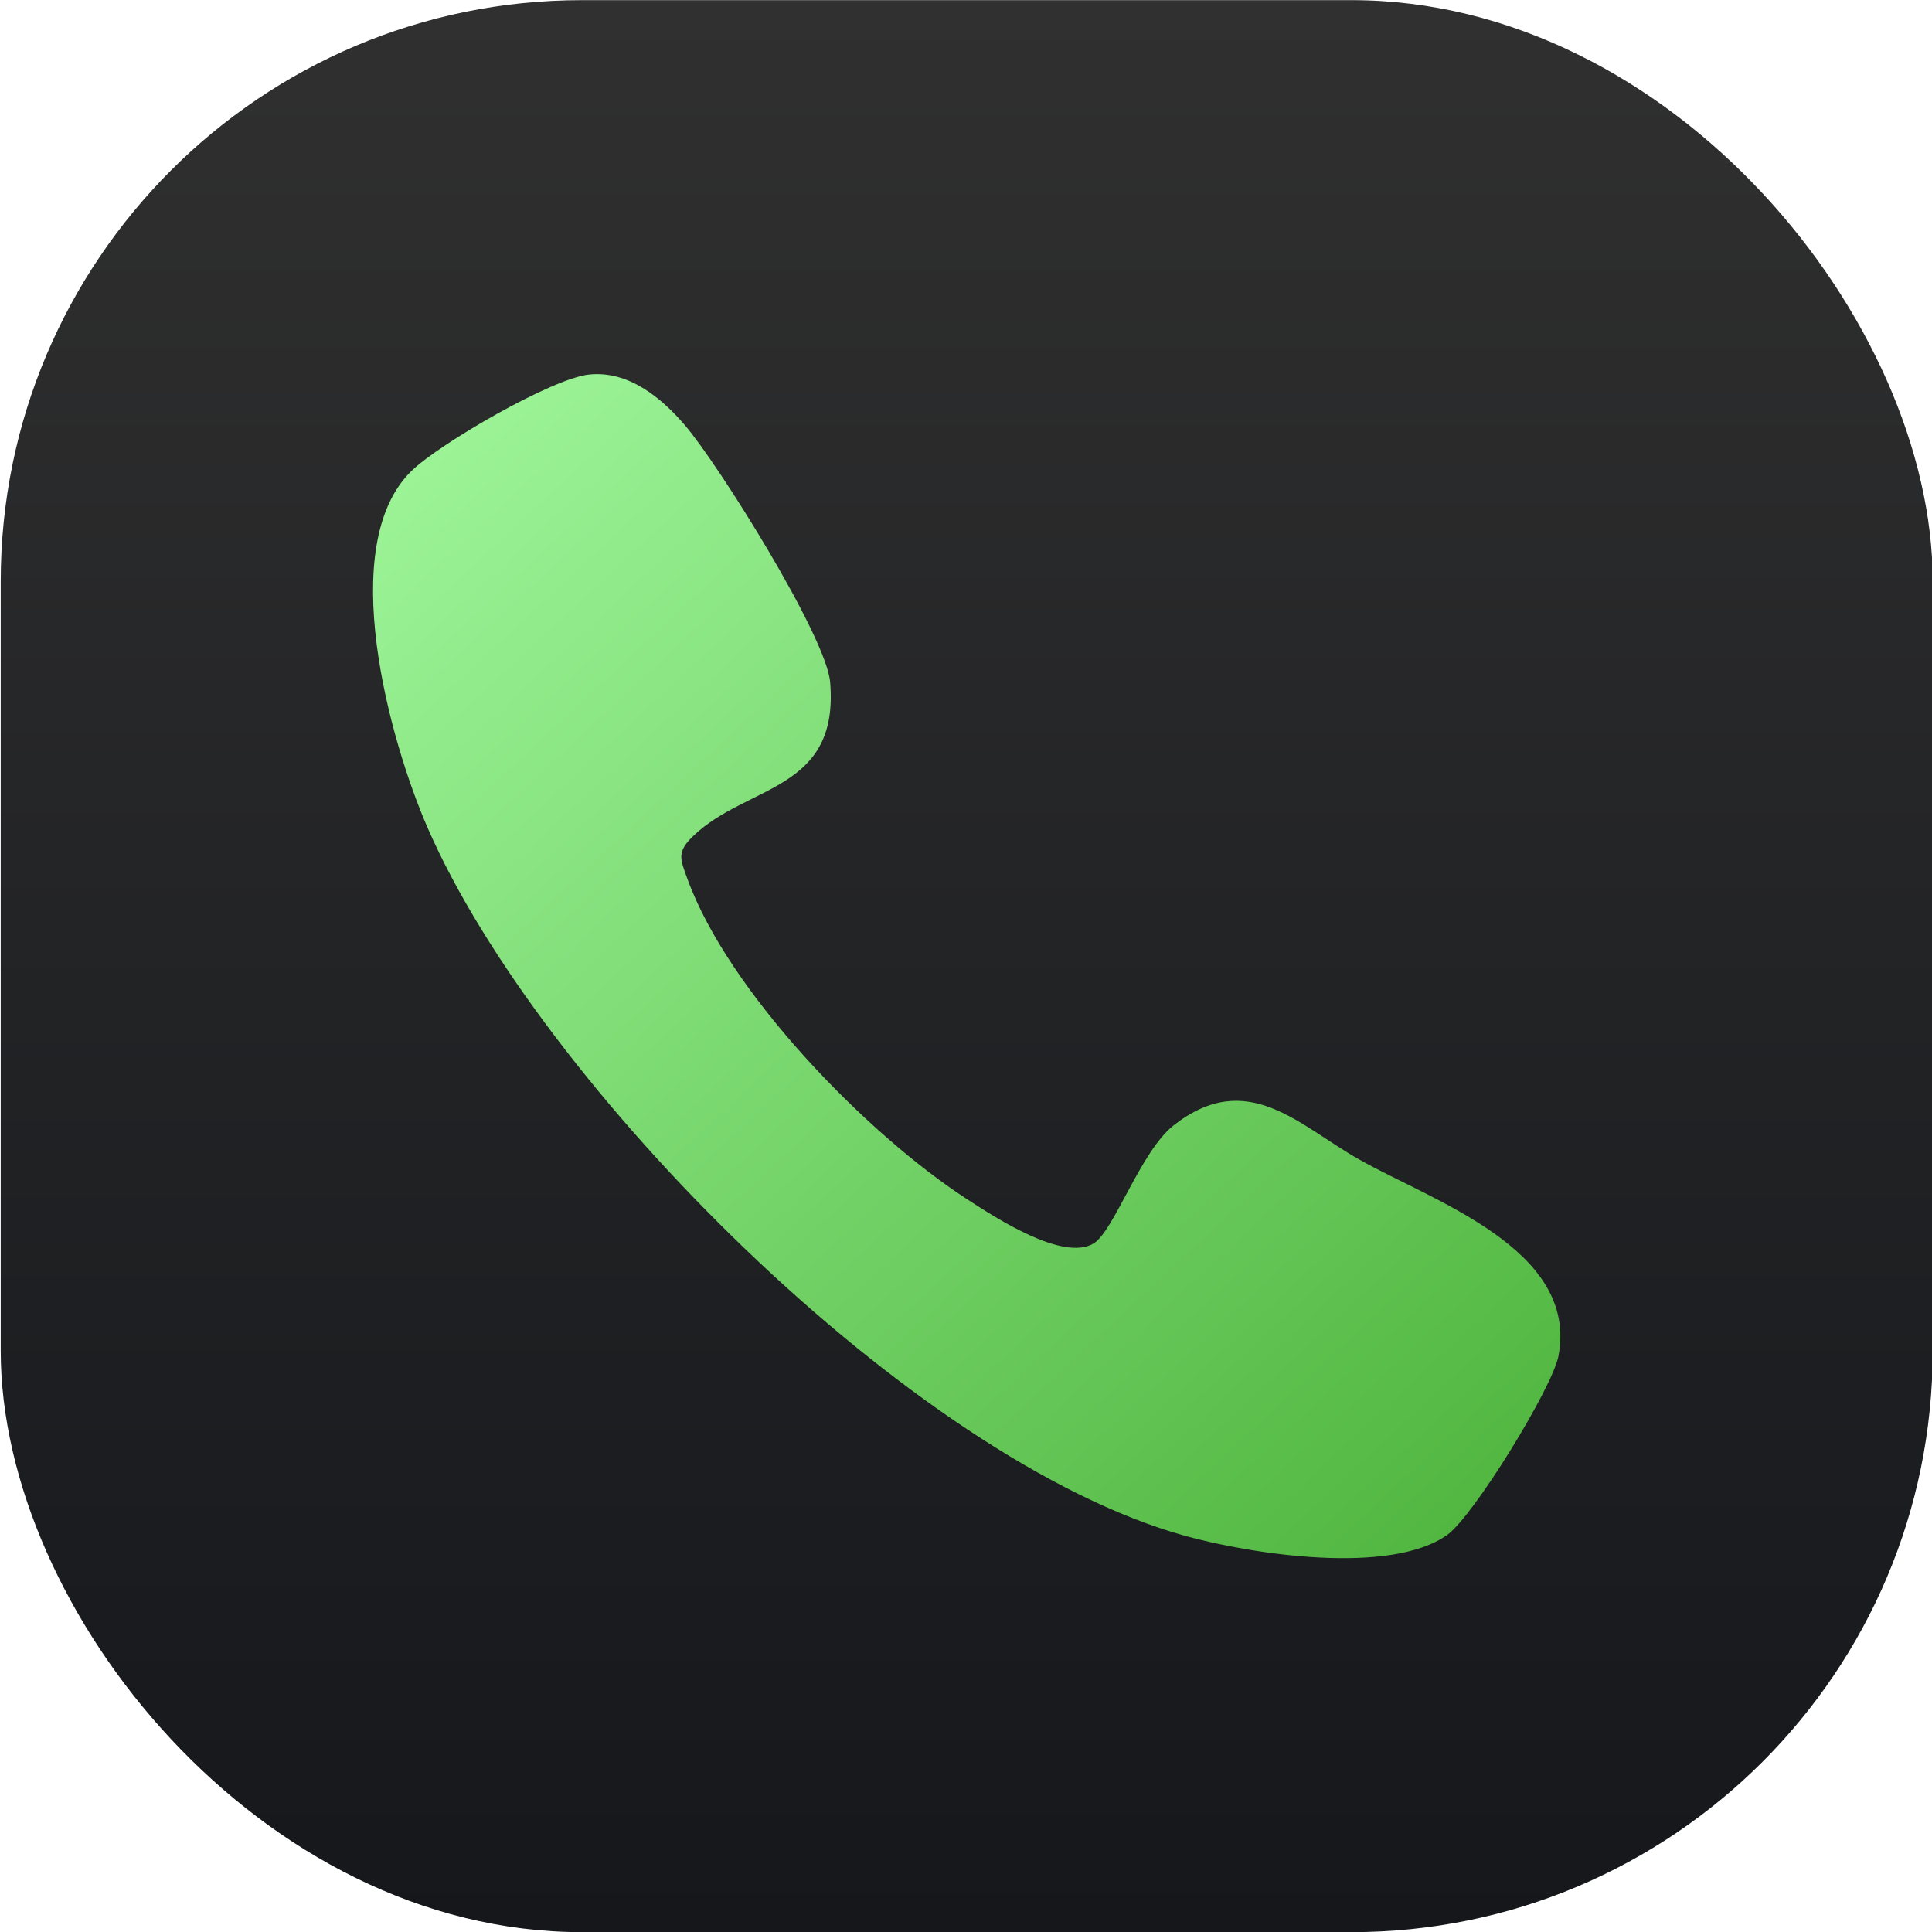 <?xml version="1.0" encoding="UTF-8"?>
<svg id="Layer_1" xmlns="http://www.w3.org/2000/svg" version="1.1" xmlns:xlink="http://www.w3.org/1999/xlink" viewBox="0 0 1080 1080">
  <!-- Generator: Adobe Illustrator 29.3.1, SVG Export Plug-In . SVG Version: 2.1.0 Build 151)  -->
  <defs>
    <style>
      .st0 {
        fill: url(#linear-gradient1);
      }

      .st1 {
        fill: url(#linear-gradient);
      }
    </style>
    <linearGradient id="linear-gradient" x1="540.4" y1="1080.08" x2="540.4" y2=".08" gradientUnits="userSpaceOnUse">
      <stop offset="0" stop-color="#15171b"/>
      <stop offset="1" stop-color="#303030"/>
    </linearGradient>
    <linearGradient id="linear-gradient1" x1="793.52" y1="872.7" x2="227.44" y2="265.66" gradientUnits="userSpaceOnUse">
      <stop offset="0" stop-color="#52b741"/>
      <stop offset="1" stop-color="#9bf396"/>
    </linearGradient>
  </defs>
  <rect class="st1" x=".4" y=".08" width="1080" height="1080" rx="324.94" ry="324.94"/>
  <path class="st0" d="M329.24,209.38c21.95-2.32,40.37,12.82,53.73,28.45,18.83,22.03,78.9,117.87,81.08,143.48,5.19,61.02-46.13,57.1-76.26,85.77-9.59,9.13-7.65,12.82-3.56,24.12,22.98,63.41,100.28,142.81,156.48,179.24,15.35,9.95,53.4,34.97,70.61,24.66,11.41-6.84,26.34-51.77,44.95-66.19,41.22-31.95,69.69.15,103.58,19.28,41.39,23.37,122.66,50.17,111.34,109.86-3.35,17.65-47.38,89.35-62.14,99.93-31.95,22.88-109.75,10.75-146.27.65-152.81-42.24-361.1-252.25-423.76-395.92-21.17-48.54-51.7-158.01-8.91-199.52,15.69-15.22,78.34-51.61,99.14-53.81Z"/>
</svg>